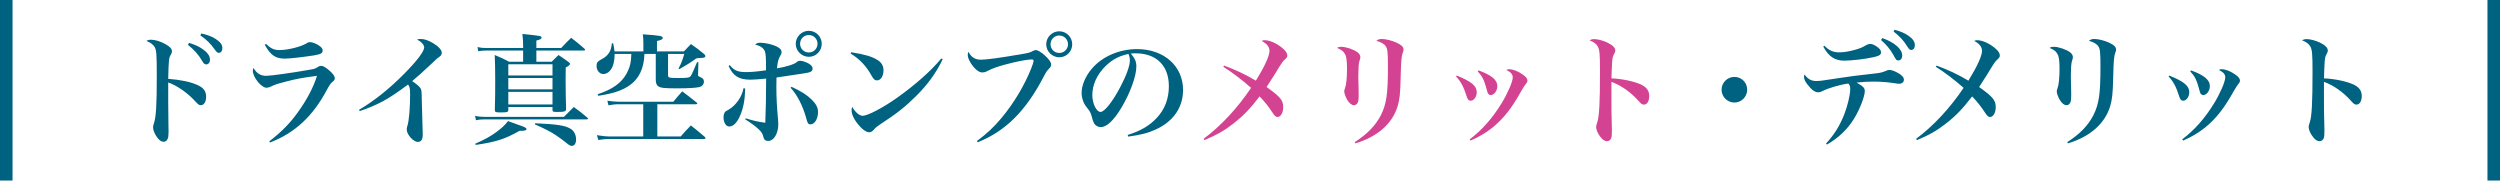 <svg width="997" height="72" viewBox="0 0 997 72" fill="none" xmlns="http://www.w3.org/2000/svg">
<path d="M67.084 36.48V40.416C67.084 42.192 67.084 43.104 67.18 50.16C67.18 51.024 67.228 51.648 67.228 52.32C67.228 54 67.132 54.768 66.892 55.296C66.604 56.064 65.98 56.544 65.26 56.544C64.396 56.544 63.58 56.016 62.716 54.864C61.756 53.568 61.036 51.888 61.036 50.88C61.036 50.352 61.084 50.16 61.42 49.056C62.236 46.608 62.524 41.904 62.524 30.336C62.524 21.696 62.38 20.064 61.708 18.816C61.132 17.808 60.076 16.992 58.396 16.32C59.068 15.936 59.452 15.84 60.268 15.84C61.9 15.84 64.204 16.56 66.172 17.712C67.9 18.72 68.572 19.488 68.572 20.496C68.572 20.88 68.476 21.168 68.188 21.696C67.324 23.04 67.276 23.76 67.084 31.44C71.788 31.776 75.964 32.64 78.7 33.888C81.148 34.944 82.204 36.384 82.204 38.592C82.204 40.608 81.34 41.952 80.092 41.952C79.42 41.952 79.036 41.712 77.836 40.368C74.764 37.008 70.54 34.08 67.084 32.88V36.48ZM74.956 17.904L75.388 17.088C77.644 17.808 79.132 18.432 80.524 19.392C82.732 20.88 83.74 22.272 83.74 23.808C83.74 24.912 83.116 25.68 82.252 25.68C81.628 25.68 81.244 25.392 80.62 24.288C79.18 21.792 77.26 19.68 74.956 17.904ZM79.9 14.112L80.284 13.344C82.684 13.872 84.46 14.544 85.9 15.456C87.82 16.704 88.684 17.808 88.684 19.152C88.684 20.304 88.108 21.072 87.244 21.072C86.716 21.072 86.38 20.784 85.66 19.776C84.028 17.424 82.348 15.792 79.9 14.112ZM105.58 17.856L106.108 17.52C107.98 19.344 109.324 19.968 111.388 19.968C114.892 19.968 120.124 18.624 122.428 17.184C122.812 16.896 123.196 16.8 123.676 16.8C124.588 16.8 126.412 17.52 127.468 18.336C128.332 18.96 128.668 19.488 128.668 20.16C128.668 21.264 127.9 21.648 124.972 22.128C120.172 22.848 115.516 23.376 113.596 23.376C109.852 23.376 107.884 21.984 105.58 17.856ZM107.692 56.832L107.404 56.352C112.252 52.608 115.612 49.2 118.78 44.784C122.38 39.792 125.02 34.8 126.412 30.24C120.268 31.056 117.964 31.488 113.644 32.64C110.332 33.504 109.612 33.744 108.076 34.512C107.404 34.848 106.828 34.992 106.252 34.992C104.236 34.992 100.828 30.816 100.828 28.224C100.828 27.888 100.876 27.648 101.116 27.12C102.364 29.28 103.9 30.24 106.156 30.24C107.98 30.24 116.476 29.04 122.764 27.936C125.644 27.456 125.74 27.408 126.844 26.64C127.276 26.352 127.66 26.256 128.188 26.256C128.86 26.256 129.964 26.928 131.308 28.08C132.796 29.376 133.516 30.384 133.516 31.152C133.516 31.776 133.324 32.064 132.604 32.64C131.836 33.264 131.5 33.744 130.396 35.76C124.78 46.368 117.628 52.992 107.692 56.832ZM143.439 44.304L143.199 43.776C149.055 40.368 155.199 35.472 161.103 29.52C166.239 24.336 169.167 20.496 169.167 18.912C169.167 17.904 168.063 16.656 166.287 15.744C166.911 15.6 167.199 15.552 167.823 15.552C169.263 15.552 170.799 16.08 172.671 17.184C174.879 18.48 176.175 19.92 176.175 21.024C176.175 21.888 175.935 22.176 174.255 23.376C174.063 23.52 174.063 23.52 171.135 26.304C167.775 29.424 167.775 29.424 164.367 32.352C165.999 33.408 167.247 34.464 167.679 35.184C168.111 35.856 168.159 36.336 168.207 39.888C168.255 42.096 168.255 42.72 168.543 51.84C168.591 52.512 168.591 53.184 168.591 53.664C168.591 55.632 167.967 56.592 166.623 56.592C164.847 56.592 162.207 53.664 162.207 51.648C162.207 51.168 162.255 50.832 162.495 50.112C163.119 48.144 163.551 42.912 163.551 37.728C163.551 35.28 163.407 34.608 162.735 33.696C158.751 36.72 155.343 38.976 152.463 40.512C149.631 42 146.175 43.44 143.439 44.304ZM213.903 19.152H223.791C225.519 17.328 226.047 16.752 227.775 15.072C230.175 16.896 230.847 17.472 233.055 19.392C233.247 19.632 233.343 19.776 233.343 19.872C233.343 20.016 233.151 20.16 232.863 20.16H213.903V24.624H219.999C221.199 23.472 221.583 23.088 222.735 21.936C224.511 23.136 225.039 23.472 226.719 24.72C227.151 25.008 227.295 25.248 227.295 25.488C227.295 25.872 227.007 26.16 225.615 26.928C225.567 29.184 225.567 31.056 225.567 32.208C225.567 36 225.663 40.656 225.759 43.392C225.759 44.448 225.183 44.64 222.399 44.64C220.527 44.64 220.383 44.592 220.335 43.872V42.672H202.719V43.728C202.719 44.688 202.335 44.832 199.743 44.832C197.583 44.832 197.343 44.736 197.343 43.824C197.487 38.4 197.487 36.912 197.487 31.968C197.487 27.312 197.439 25.488 197.295 21.936C199.887 22.992 200.655 23.376 203.055 24.624H208.623V20.16H193.935C192.543 20.16 191.727 20.256 190.719 20.448L190.431 18.768C191.631 19.056 192.543 19.152 193.887 19.152H208.623V18.768C208.623 16.464 208.575 15.648 208.335 13.536C215.727 14.304 215.967 14.352 215.967 15.024C215.967 15.504 215.439 15.792 213.903 16.176V19.152ZM202.719 30.096H220.335V25.632H202.719V30.096ZM220.335 31.104H202.719V35.616H220.335V31.104ZM220.335 36.624H202.719V41.664H220.335V36.624ZM193.263 46.608H224.895C226.623 44.88 227.151 44.352 228.831 42.672C231.231 44.4 231.903 44.976 234.159 46.848C234.399 47.04 234.495 47.184 234.495 47.328C234.495 47.472 234.255 47.616 233.967 47.616H193.263C191.679 47.616 191.055 47.664 189.807 47.952L189.471 46.176C190.815 46.512 191.727 46.608 193.263 46.608ZM189.711 57.792L189.519 57.312C193.455 55.584 195.615 54.384 198.159 52.512C200.175 50.976 201.231 50.016 202.623 48.288C204.207 48.864 205.407 49.296 206.175 49.584C209.295 50.64 209.967 50.976 209.967 51.456C209.967 51.936 209.343 52.176 207.951 52.176C207.807 52.176 207.471 52.176 207.183 52.176C201.327 55.488 197.871 56.592 189.711 57.792ZM213.279 49.584L213.423 49.152C222.015 49.536 225.231 50.016 227.391 51.264C228.879 52.08 229.743 53.712 229.743 55.632C229.743 57.168 229.071 58.176 228.063 58.176C227.487 58.176 227.103 57.984 226.143 57.216C225.375 56.544 222.975 54.768 221.871 54.048C219.567 52.512 217.647 51.504 213.279 49.584ZM261.519 21.504H257.007C256.863 23.808 256.815 24.192 256.527 25.536C255.423 30.624 252.447 34.032 247.215 36.096C244.911 37.008 242.511 37.584 238.623 38.208L238.335 37.584C244.335 35.616 247.839 33.072 249.951 29.232C251.199 26.88 251.727 24.72 251.775 21.504H245.103C245.103 21.696 245.103 21.84 245.103 21.888C245.103 23.952 244.623 26.112 243.951 27.264C243.087 28.704 241.887 29.52 240.591 29.52C239.103 29.52 237.903 28.08 237.903 26.304C237.903 25.056 238.287 24.528 239.583 23.808C241.311 22.896 242.079 22.224 242.847 21.12C243.519 20.064 243.807 19.152 243.999 17.28H244.527C244.863 18.768 244.959 19.344 245.055 20.496H256.575V17.28C256.575 15.552 256.527 15.12 256.335 13.68C263.247 14.16 264.303 14.352 264.303 15.12C264.303 15.648 263.871 15.888 261.999 16.368V20.496H272.751C273.951 19.2 274.335 18.816 275.535 17.568C277.887 19.2 278.607 19.728 280.815 21.552C281.199 21.888 281.295 22.128 281.295 22.368C281.295 22.512 281.199 22.704 281.103 22.8C280.959 22.944 280.479 23.088 279.855 23.088L278.799 23.136C278.415 23.184 278.079 23.232 277.695 23.28C275.295 25.008 274.143 25.728 270.975 27.552L270.591 27.36C271.743 25.152 272.079 24.24 272.895 21.504H266.415V29.952C266.415 31.008 266.703 31.104 270.543 31.104C274.431 31.104 274.959 31.008 275.535 30.192C275.919 29.664 276.639 28.032 277.983 24.816H278.511L278.415 29.088L278.367 29.808C278.367 30.288 278.463 30.384 279.327 30.768C280.335 31.2 280.719 31.68 280.719 32.544C280.719 33.6 280.047 34.416 278.943 34.704C277.695 35.04 274.719 35.232 269.967 35.232C264.975 35.232 263.535 35.088 262.527 34.416C261.807 33.936 261.519 33.12 261.519 31.632V21.504ZM262.143 41.568V54.432H271.455C273.231 52.416 273.759 51.84 275.535 50.016C277.935 51.936 278.703 52.56 281.103 54.624C281.247 54.816 281.343 54.96 281.343 55.104C281.343 55.296 281.151 55.44 280.863 55.44H242.703C241.503 55.44 240.543 55.536 238.623 55.824L238.047 53.904C240.399 54.288 241.839 54.432 243.087 54.432H256.527V41.568H246.159C245.391 41.568 244.815 41.664 242.655 42L242.223 40.176C244.047 40.416 245.487 40.56 246.447 40.56H268.527C270.015 38.736 270.495 38.208 272.079 36.432C274.575 38.304 275.343 38.928 277.839 40.896C277.983 41.04 278.079 41.136 278.079 41.232C278.079 41.424 277.887 41.568 277.647 41.568H262.143ZM290.559 26.304L291.039 25.968C292.815 28.176 294.255 28.752 297.663 28.752C299.439 28.752 302.223 28.512 305.487 28.032C305.487 23.04 305.439 21.696 305.055 20.544C304.623 19.248 303.231 18.24 301.167 17.808C301.791 17.184 302.271 17.04 303.231 17.04C305.055 17.04 308.031 17.712 309.615 18.48C311.055 19.2 311.679 19.872 311.679 20.736C311.679 21.36 311.583 21.6 311.007 22.56C310.383 23.616 310.095 24.912 309.855 27.264C313.647 26.64 317.055 25.536 317.775 24.72C318.303 24.336 318.543 24.24 319.215 24.24C319.935 24.24 321.519 24.768 322.575 25.392C323.583 26.016 324.063 26.64 324.063 27.36C324.063 28.464 323.295 28.896 320.463 29.28C320.175 29.328 319.119 29.52 317.295 29.76C313.359 30.384 310.863 30.768 309.663 30.912C309.615 33.456 309.615 33.6 309.615 34.368C309.615 38.832 309.807 42.672 310.287 47.616C310.335 48.48 310.383 48.96 310.383 49.536C310.383 53.232 308.607 56.208 306.351 56.208C305.199 56.208 304.671 55.728 304.335 54.288C304.095 52.656 302.031 50.688 297.183 47.568L297.375 47.184C300.639 48.192 302.175 48.528 305.199 48.96C305.391 44.832 305.535 37.392 305.535 31.344C302.463 31.632 300.687 31.776 299.247 31.776C294.687 31.776 292.335 30.288 290.559 26.304ZM296.511 35.184L297.183 35.28C297.087 39.696 296.511 42.96 295.167 46.08C293.967 48.912 292.431 50.448 290.847 50.448C289.503 50.448 288.543 48.912 288.543 46.704C288.543 46.032 288.735 45.312 288.975 44.88C289.263 44.448 289.407 44.352 290.415 43.824C293.487 42.096 295.935 38.544 296.511 35.184ZM315.279 34.992L315.663 34.608C319.743 36.528 321.855 37.872 323.823 39.84C325.503 41.52 326.223 42.96 326.223 44.688C326.223 47.376 324.879 49.584 323.247 49.584C322.287 49.584 322.047 49.2 321.471 46.944C320.127 42.144 317.871 37.728 315.279 34.992ZM322.527 12.288C325.407 12.288 327.711 14.592 327.711 17.472C327.711 20.352 325.407 22.656 322.575 22.656C319.695 22.656 317.343 20.304 317.343 17.472C317.343 14.64 319.695 12.288 322.527 12.288ZM322.527 13.968C320.607 13.968 319.071 15.504 319.071 17.472C319.071 19.392 320.607 20.928 322.527 20.928C324.495 20.928 326.031 19.392 326.031 17.472C326.031 15.504 324.495 13.968 322.527 13.968ZM339.231 21.36L339.471 20.832C344.847 21.696 347.727 22.512 349.983 23.952C351.567 24.912 352.335 26.256 352.335 28.08C352.335 30.336 351.231 32.064 349.743 32.064C348.927 32.064 348.447 31.68 347.727 30.432C345.423 26.256 342.975 23.664 339.231 21.36ZM375.375 23.328L375.951 23.616C373.311 29.136 369.999 33.696 365.151 38.496C360.879 42.72 357.327 45.504 351.231 49.44C349.983 50.256 349.119 50.928 348.639 51.552C347.967 52.368 347.343 52.752 346.623 52.752C345.375 52.752 343.599 51.408 341.919 49.248C340.383 47.28 339.615 45.456 339.615 43.92C339.615 43.488 339.663 43.248 339.855 42.624C341.151 44.832 342.735 46.176 344.031 46.176C346.047 46.176 352.335 42.864 358.047 38.784C365.199 33.648 371.295 28.272 375.375 23.328ZM389.919 56.736L389.583 56.256C393.615 53.232 396.111 50.928 399.327 47.136C404.127 41.424 408.495 34.224 411.279 27.216C411.855 25.776 412.191 24.672 412.191 24.192C412.191 23.856 411.903 23.712 411.327 23.712C409.599 23.712 405.231 24.576 401.103 25.68C397.503 26.64 395.631 27.36 393.471 28.464C392.991 28.752 392.319 28.896 391.743 28.896C390.351 28.896 388.767 27.6 387.231 25.296C386.367 23.904 385.935 22.848 385.935 21.888C385.935 21.504 385.983 21.264 386.223 20.64C387.375 22.896 388.863 23.808 391.263 23.808C393.327 23.808 398.943 23.04 406.815 21.696C410.415 21.072 410.799 20.976 412.047 20.256C412.383 20.112 412.815 19.968 413.103 19.968C413.823 19.968 415.359 20.88 416.655 22.08C418.287 23.568 419.199 24.816 419.199 25.68C419.199 26.352 419.007 26.736 418.335 27.408C417.471 28.32 417.279 28.56 416.319 30.384C409.167 44.208 401.007 52.32 389.919 56.736ZM422.415 12.48C425.295 12.48 427.599 14.784 427.599 17.664C427.599 20.544 425.295 22.848 422.463 22.848C419.583 22.848 417.231 20.496 417.231 17.664C417.231 14.832 419.583 12.48 422.415 12.48ZM422.415 14.16C420.495 14.16 418.959 15.696 418.959 17.664C418.959 19.584 420.495 21.12 422.415 21.12C424.383 21.12 425.919 19.584 425.919 17.664C425.919 15.696 424.383 14.16 422.415 14.16ZM449.919 54.48L449.727 53.808C454.863 52.224 458.463 50.112 461.343 46.992C464.559 43.536 466.143 39.312 466.143 34.368C466.143 26.16 461.151 21.264 452.895 21.264C452.271 21.264 451.887 21.264 450.975 21.36C452.655 23.328 453.183 24.624 453.183 26.496C453.183 30.336 450.735 37.056 447.279 42.864C444.159 48.048 441.375 50.688 438.975 50.688C437.919 50.688 436.911 50.112 436.383 49.296C435.999 48.576 435.711 47.904 435.279 46.128C434.991 44.976 434.607 44.304 433.215 42.576C432.063 41.136 431.343 39.024 431.343 37.056C431.343 34.032 432.879 30.384 435.375 27.456C439.503 22.56 446.319 19.584 453.471 19.584C464.175 19.584 471.807 26.352 471.807 35.856C471.807 42.816 467.967 48.384 461.007 51.6C458.031 52.992 454.959 53.808 449.919 54.48ZM450.015 21.504C446.127 22.368 443.535 23.76 440.751 26.496C437.439 29.808 435.615 33.888 435.615 37.92C435.615 41.232 437.247 44.64 438.879 44.64C440.463 44.64 443.631 40.656 446.751 34.752C449.151 30.24 450.591 26.256 450.591 24.144C450.591 23.616 450.543 22.992 450.399 22.56C450.303 22.176 450.063 21.504 450.015 21.504ZM691.695 30.672C694.527 30.672 696.783 32.928 696.783 35.76C696.783 38.592 694.479 40.896 691.695 40.896C688.863 40.896 686.559 38.592 686.559 35.76C686.559 32.976 688.863 30.672 691.695 30.672ZM727.119 18.576L727.551 18.24C729.423 20.112 731.103 20.88 733.407 20.88C735.231 20.88 737.679 20.496 740.079 19.776C741.855 19.248 742.527 19.008 744.303 17.952C744.975 17.616 745.263 17.52 745.839 17.52C746.559 17.52 747.327 17.808 748.383 18.528C749.583 19.296 750.159 20.064 750.159 20.88C750.159 21.792 749.487 22.272 747.375 22.752C744.111 23.52 738.495 24.192 735.471 24.192C731.727 24.192 729.231 22.512 727.119 18.576ZM728.607 57.648L728.223 57.264C731.487 53.664 733.551 50.4 735.423 45.792C736.767 42.384 737.871 37.824 737.871 35.568C737.871 34.416 737.727 33.984 737.103 33.312C734.031 33.696 729.423 35.04 727.071 36.192C726.159 36.672 725.631 36.816 725.007 36.816C723.807 36.816 722.367 35.76 720.783 33.648C719.823 32.448 719.439 31.536 719.439 30.624C719.439 30.384 719.487 30.192 719.631 29.664C720.831 31.44 722.319 32.304 724.239 32.304C725.727 32.304 726.159 32.256 733.311 31.152C737.631 30.48 739.743 30.192 747.903 29.28C749.583 29.136 750.927 28.8 752.079 28.272C752.655 27.984 753.039 27.888 753.471 27.888C754.239 27.888 755.391 28.272 756.543 28.896C758.367 29.808 759.279 30.816 759.279 31.776C759.279 32.784 758.511 33.408 757.263 33.408C757.119 33.408 756.927 33.408 756.399 33.312C753.615 32.832 750.207 32.544 747.375 32.544C744.927 32.544 742.959 32.64 740.415 32.928C743.151 34.512 743.679 35.088 743.679 36.336C743.679 38.448 741.663 43.632 739.455 47.232C736.719 51.648 733.407 54.816 728.607 57.648ZM755.151 12.576L755.583 11.856C758.031 12.528 759.759 13.296 761.103 14.256C762.879 15.504 763.647 16.656 763.647 18.048C763.647 19.152 763.071 19.92 762.207 19.92C761.631 19.92 761.343 19.68 760.623 18.528C759.135 16.128 757.551 14.4 755.151 12.576ZM750.159 15.984L750.639 15.168C755.535 16.896 758.607 19.584 758.607 22.128C758.607 23.328 757.983 24.096 757.071 24.096C756.303 24.096 756.159 23.952 754.959 21.696C753.759 19.584 752.127 17.664 750.159 15.984ZM771.996 26.64L772.332 26.16C776.892 27.84 780.972 29.76 785.004 32.16C788.46 26.592 790.428 22.272 790.428 20.304C790.428 18.72 789.42 17.424 787.308 16.32C787.788 16.08 788.028 16.032 788.508 16.032C790.524 16.032 793.404 17.328 795.564 19.152C796.956 20.304 797.532 21.216 797.532 22.128C797.532 22.752 797.34 23.04 796.332 23.952C795.708 24.528 795.42 24.96 794.268 26.784C794.076 27.072 794.076 27.072 792.54 29.616C792.3 30 791.484 31.296 790.044 33.504C789.852 33.744 789.612 34.176 789.276 34.704C794.796 38.64 795.9 39.984 795.9 42.768C795.9 44.928 794.892 46.656 793.644 46.656C792.972 46.656 792.492 46.224 791.772 45.12C790.092 42.576 788.7 40.752 786.492 38.448C782.652 43.44 780.012 46.176 776.076 49.248C772.38 52.128 769.452 53.808 764.508 55.872L764.172 55.344C771.084 50.208 777.66 43.104 783.084 35.04C779.532 31.872 775.356 28.704 771.996 26.64ZM817.356 19.104C818.028 18.72 818.268 18.672 819.132 18.672C820.956 18.672 824.028 19.728 825.516 20.832C826.284 21.408 826.668 22.128 826.668 22.8C826.668 22.848 826.668 22.848 826.668 22.896C826.62 23.328 826.62 23.376 826.236 24.576C825.996 25.392 825.852 27.552 825.852 30.528C825.852 31.296 825.9 32.736 825.948 34.8C825.996 35.952 825.996 37.104 825.996 37.632C825.996 39.12 825.948 39.552 825.852 40.224C825.66 41.328 824.988 41.952 824.076 41.952C823.212 41.952 822.252 41.184 821.436 39.84C820.764 38.688 820.236 37.2 820.236 36.432C820.236 36.048 820.236 36.048 820.524 35.232C821.052 33.888 821.34 30.96 821.34 27.456C821.34 24.096 821.1 22.416 820.428 21.408C819.804 20.352 819.228 19.92 817.356 19.104ZM824.7 57.168L824.412 56.688C829.452 53.472 832.668 50.112 834.828 45.984C837.084 41.472 837.66 37.536 837.66 26.544C837.66 21.12 837.516 19.488 836.844 18.528C836.268 17.568 834.924 16.8 833.052 16.272C833.82 15.696 834.3 15.552 835.26 15.552C836.796 15.552 839.1 16.128 840.972 16.944C843.036 17.904 843.9 18.72 843.9 19.824C843.9 20.208 843.852 20.304 843.564 21.072C843.084 22.272 842.892 24.336 842.748 30.624C842.604 37.488 842.316 39.744 841.5 42.48C839.34 49.392 833.484 54.528 824.7 57.168ZM864.828 30.48L865.116 30.144C870.972 32.496 873.084 34.272 873.084 36.768C873.084 38.592 871.932 40.176 870.636 40.176C869.916 40.176 869.484 39.744 869.1 38.544C867.852 34.608 866.844 32.688 864.828 30.48ZM873.468 28.464L873.804 28.08C876.444 29.04 878.076 29.856 879.516 31.008C880.764 32.112 881.292 33.024 881.292 34.368C881.292 36.192 879.996 37.92 878.652 37.92C878.172 37.92 877.74 37.632 877.5 37.152C877.356 36.816 877.356 36.816 876.876 35.04C876.012 31.872 875.196 30.288 873.468 28.464ZM870.636 56.064L870.252 55.584C875.196 51.84 879.276 47.232 883.02 41.136C885.468 37.104 887.436 32.544 887.436 30.864C887.436 29.664 886.764 28.848 884.892 27.888C885.372 27.648 885.564 27.6 885.996 27.6C887.532 27.6 889.74 28.464 891.612 29.856C892.764 30.672 893.292 31.392 893.292 32.112C893.292 32.688 893.196 32.832 892.62 33.552C892.188 34.032 891.66 34.896 890.796 36.384C887.004 43.2 883.74 47.328 879.372 50.88C876.732 52.992 873.852 54.672 870.636 56.064ZM918.06 16.08C918.78 15.696 919.164 15.6 919.932 15.6C921.372 15.6 923.484 16.176 925.212 16.992C927.324 18.048 928.332 19.056 928.332 20.16C928.332 20.592 928.236 20.832 927.9 21.456C927.324 22.512 927.228 22.896 927.084 24.624C926.988 25.584 926.892 28.704 926.796 31.248C931.116 31.44 935.58 32.4 938.364 33.6C940.812 34.704 941.868 36.144 941.868 38.304C941.868 40.368 941.004 41.712 939.756 41.712C939.036 41.712 938.748 41.52 937.5 40.128C934.428 36.72 930.732 34.08 926.796 32.64C926.796 33.216 926.796 35.712 926.796 40.176C926.796 44.208 926.796 44.208 926.94 49.92C926.988 50.736 926.988 51.408 926.988 52.224C926.988 53.808 926.892 54.576 926.7 55.104C926.412 55.872 925.788 56.304 925.02 56.304C924.156 56.304 923.292 55.776 922.428 54.624C921.42 53.376 920.7 51.744 920.7 50.736C920.7 50.16 920.748 49.968 921.132 48.816C921.948 46.464 922.236 40.896 922.236 28.608C922.236 21.696 922.092 19.872 921.372 18.576C920.844 17.568 919.74 16.704 918.06 16.08Z" fill="#006281"/>
<path d="M487.839 26.64L488.175 26.16C492.735 27.84 496.815 29.76 500.847 32.16C504.303 26.592 506.271 22.272 506.271 20.304C506.271 18.72 505.263 17.424 503.151 16.32C503.631 16.08 503.871 16.032 504.351 16.032C506.367 16.032 509.247 17.328 511.407 19.152C512.799 20.304 513.375 21.216 513.375 22.128C513.375 22.752 513.183 23.04 512.175 23.952C511.551 24.528 511.263 24.96 510.111 26.784C509.919 27.072 509.919 27.072 508.383 29.616C508.143 30 507.327 31.296 505.887 33.504C505.695 33.744 505.455 34.176 505.119 34.704C510.639 38.64 511.743 39.984 511.743 42.768C511.743 44.928 510.735 46.656 509.487 46.656C508.815 46.656 508.335 46.224 507.615 45.12C505.935 42.576 504.543 40.752 502.335 38.448C498.495 43.44 495.855 46.176 491.919 49.248C488.223 52.128 485.295 53.808 480.351 55.872L480.015 55.344C486.927 50.208 493.503 43.104 498.927 35.04C495.375 31.872 491.199 28.704 487.839 26.64ZM533.199 19.104C533.871 18.72 534.111 18.672 534.975 18.672C536.799 18.672 539.871 19.728 541.359 20.832C542.127 21.408 542.511 22.128 542.511 22.8C542.511 22.848 542.511 22.848 542.511 22.896C542.463 23.328 542.463 23.376 542.079 24.576C541.839 25.392 541.695 27.552 541.695 30.528C541.695 31.296 541.743 32.736 541.791 34.8C541.839 35.952 541.839 37.104 541.839 37.632C541.839 39.12 541.791 39.552 541.695 40.224C541.503 41.328 540.831 41.952 539.919 41.952C539.055 41.952 538.095 41.184 537.279 39.84C536.607 38.688 536.079 37.2 536.079 36.432C536.079 36.048 536.079 36.048 536.367 35.232C536.895 33.888 537.183 30.96 537.183 27.456C537.183 24.096 536.943 22.416 536.271 21.408C535.647 20.352 535.071 19.92 533.199 19.104ZM540.543 57.168L540.255 56.688C545.295 53.472 548.511 50.112 550.671 45.984C552.927 41.472 553.503 37.536 553.503 26.544C553.503 21.12 553.359 19.488 552.687 18.528C552.111 17.568 550.767 16.8 548.895 16.272C549.663 15.696 550.143 15.552 551.103 15.552C552.639 15.552 554.943 16.128 556.815 16.944C558.879 17.904 559.743 18.72 559.743 19.824C559.743 20.208 559.695 20.304 559.407 21.072C558.927 22.272 558.735 24.336 558.591 30.624C558.447 37.488 558.159 39.744 557.343 42.48C555.183 49.392 549.327 54.528 540.543 57.168ZM580.671 30.48L580.959 30.144C586.815 32.496 588.927 34.272 588.927 36.768C588.927 38.592 587.775 40.176 586.479 40.176C585.759 40.176 585.327 39.744 584.943 38.544C583.695 34.608 582.687 32.688 580.671 30.48ZM589.311 28.464L589.647 28.08C592.287 29.04 593.919 29.856 595.359 31.008C596.607 32.112 597.135 33.024 597.135 34.368C597.135 36.192 595.839 37.92 594.495 37.92C594.015 37.92 593.583 37.632 593.343 37.152C593.199 36.816 593.199 36.816 592.719 35.04C591.855 31.872 591.039 30.288 589.311 28.464ZM586.479 56.064L586.095 55.584C591.039 51.84 595.119 47.232 598.863 41.136C601.311 37.104 603.279 32.544 603.279 30.864C603.279 29.664 602.607 28.848 600.735 27.888C601.215 27.648 601.407 27.6 601.839 27.6C603.375 27.6 605.583 28.464 607.455 29.856C608.607 30.672 609.135 31.392 609.135 32.112C609.135 32.688 609.039 32.832 608.463 33.552C608.031 34.032 607.503 34.896 606.639 36.384C602.847 43.2 599.583 47.328 595.215 50.88C592.575 52.992 589.695 54.672 586.479 56.064ZM633.903 16.08C634.623 15.696 635.007 15.6 635.775 15.6C637.215 15.6 639.327 16.176 641.055 16.992C643.167 18.048 644.175 19.056 644.175 20.16C644.175 20.592 644.079 20.832 643.743 21.456C643.167 22.512 643.071 22.896 642.927 24.624C642.831 25.584 642.735 28.704 642.639 31.248C646.959 31.44 651.423 32.4 654.207 33.6C656.655 34.704 657.711 36.144 657.711 38.304C657.711 40.368 656.847 41.712 655.599 41.712C654.879 41.712 654.591 41.52 653.343 40.128C650.271 36.72 646.575 34.08 642.639 32.64C642.639 33.216 642.639 35.712 642.639 40.176C642.639 44.208 642.639 44.208 642.783 49.92C642.831 50.736 642.831 51.408 642.831 52.224C642.831 53.808 642.735 54.576 642.543 55.104C642.255 55.872 641.631 56.304 640.863 56.304C639.999 56.304 639.135 55.776 638.271 54.624C637.263 53.376 636.543 51.744 636.543 50.736C636.543 50.16 636.591 49.968 636.975 48.816C637.791 46.464 638.079 40.896 638.079 28.608C638.079 21.696 637.935 19.872 637.215 18.576C636.687 17.568 635.583 16.704 633.903 16.08Z" fill="#D44392"/>
<rect width="5" height="72" fill="#006281"/>
<rect x="992" width="5" height="72" fill="#006281"/>
</svg>
